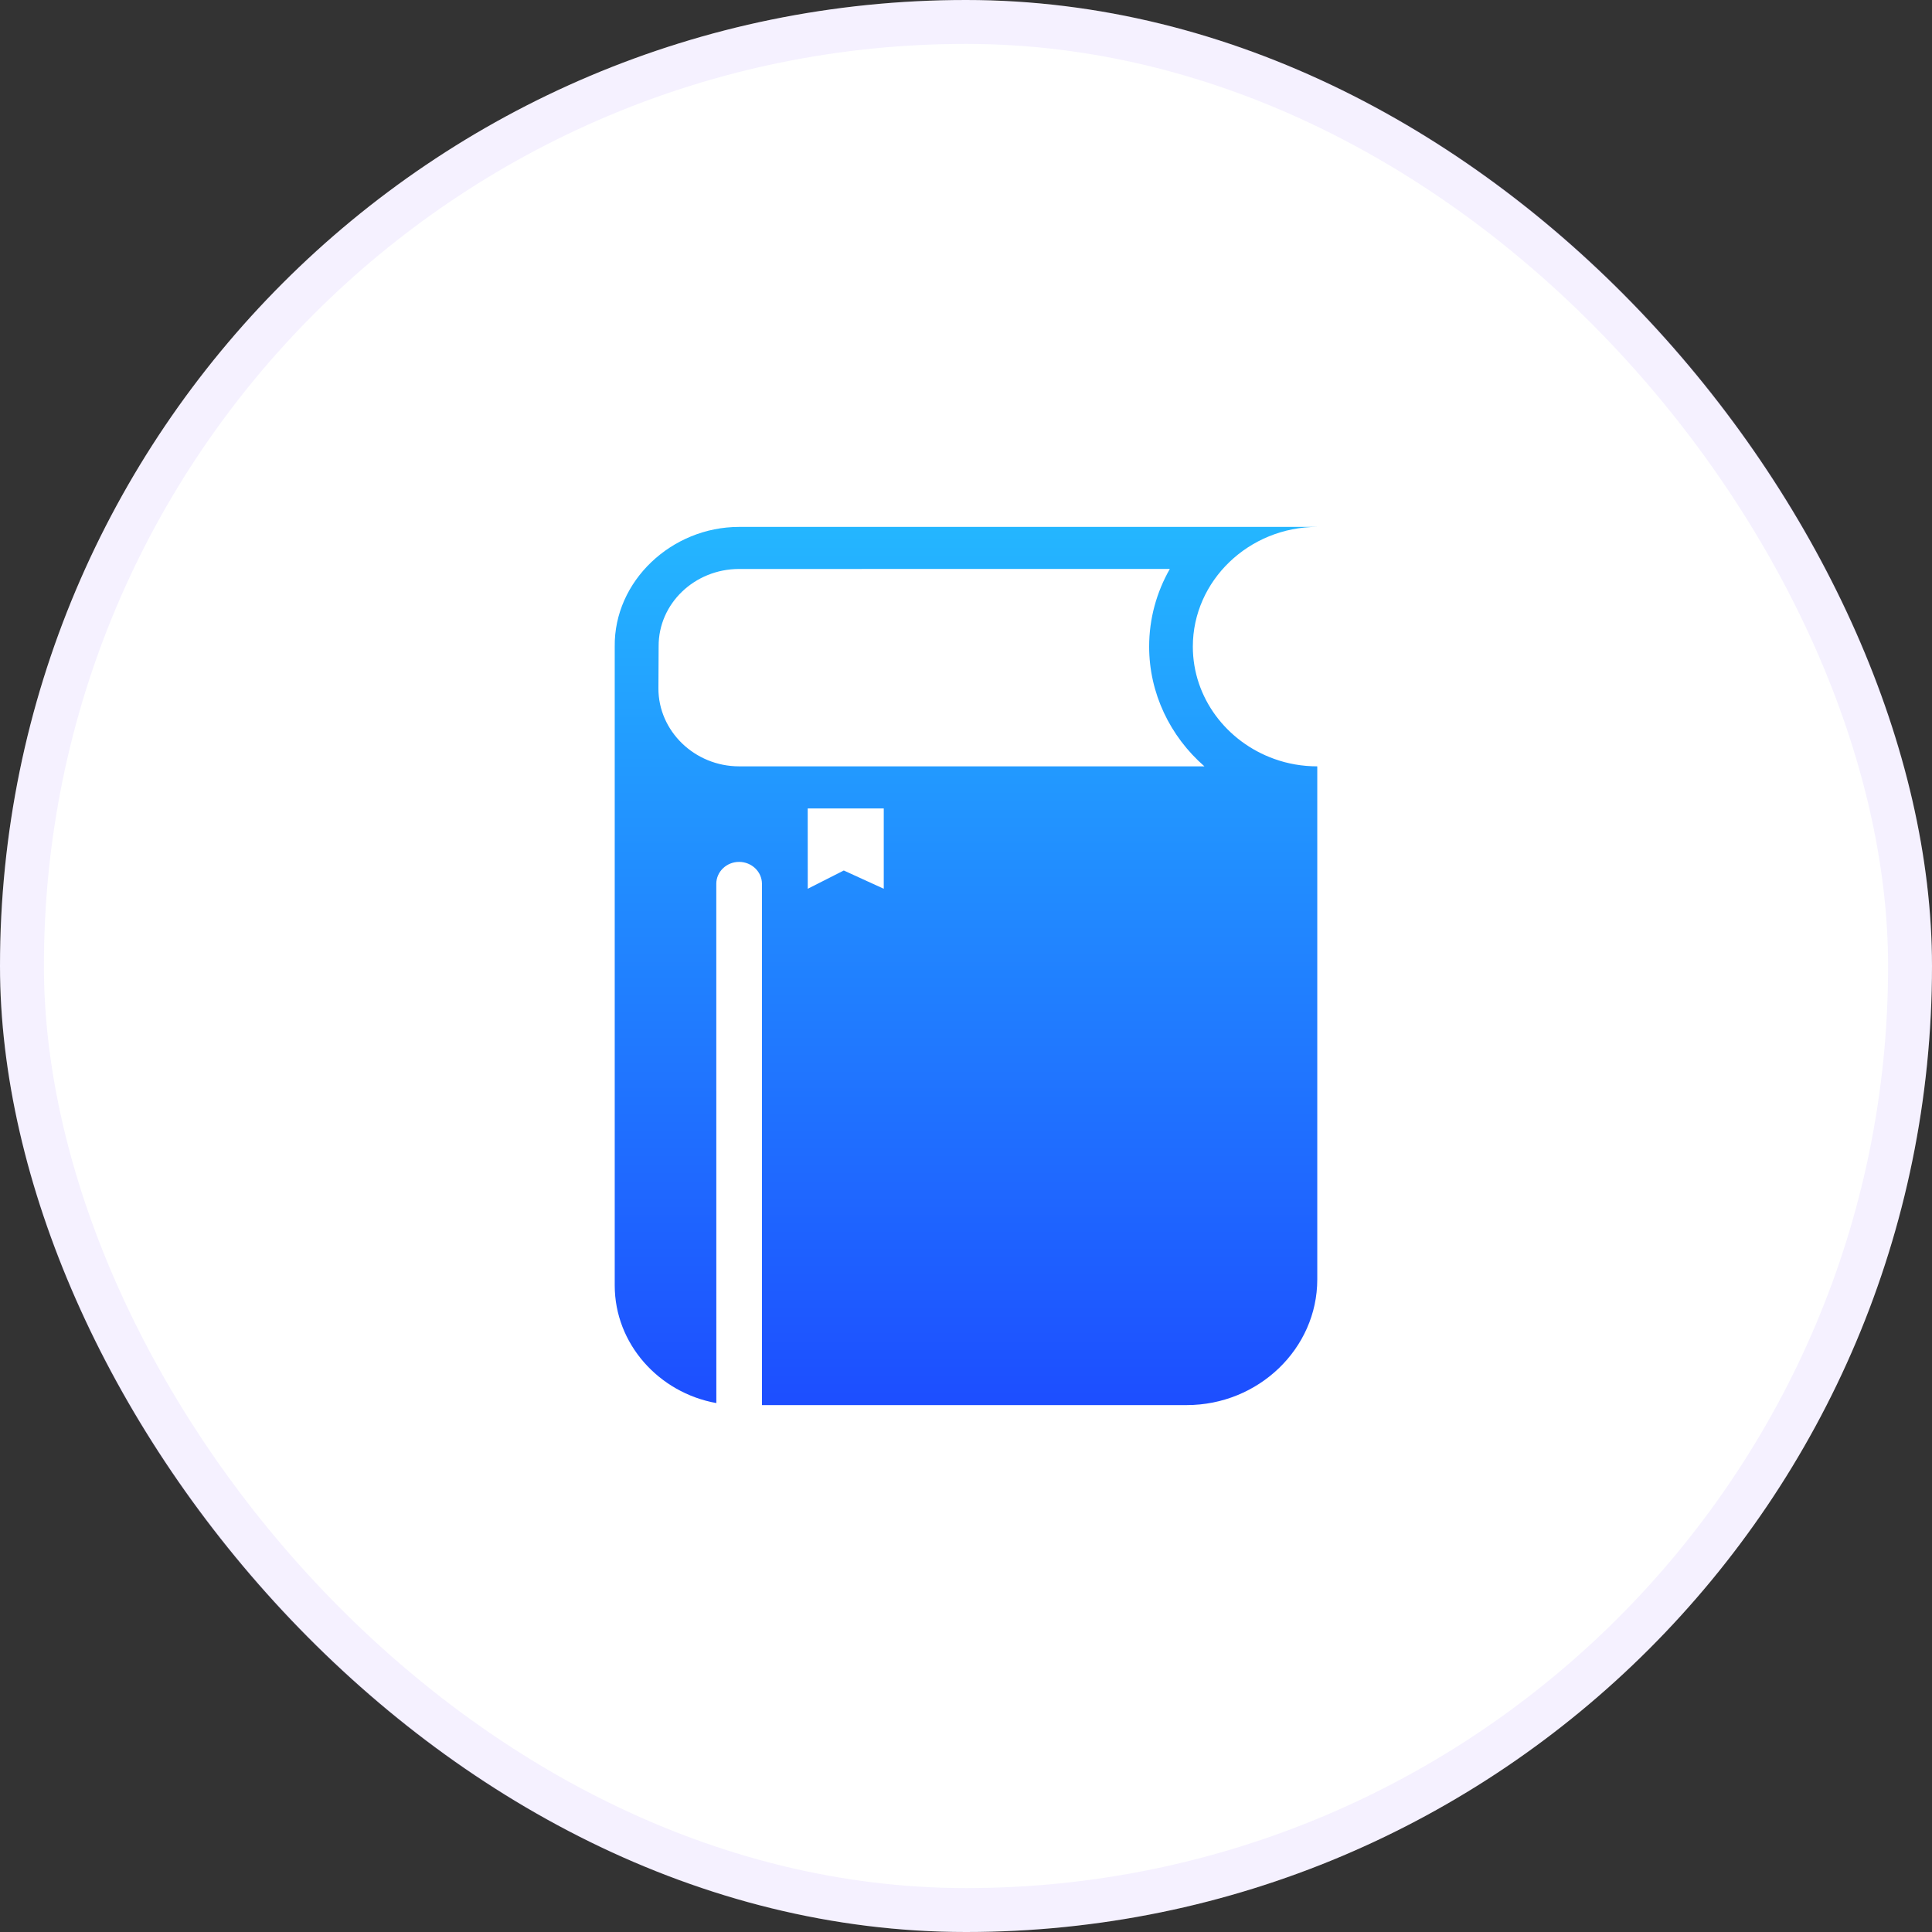<svg width="44" height="44" viewBox="0 0 44 44" fill="none" xmlns="http://www.w3.org/2000/svg">
<rect x="0" y="0" width="44" height="44" fill="#333333" stroke="none"/>
<rect width="44" height="44" rx="22" fill="white"/>
<rect x="0.5" y="0.5" width="43" height="43" rx="21.5" stroke="#9F6EFD" stroke-opacity="0.1"/>
<path fill-rule="evenodd" clip-rule="evenodd" d="M30 17.453V29.138C30 30.713 28.661 32 27.025 32H17.353V20.129C17.353 19.853 17.119 19.629 16.832 19.629C16.546 19.629 16.313 19.853 16.313 20.129L16.314 31.954C15.002 31.718 14 30.603 14 29.274V14.727C13.981 13.233 15.295 12 16.833 12H30C28.441 12 27.166 13.227 27.166 14.726C27.166 15.894 27.94 16.898 29.021 17.284C29.326 17.394 29.656 17.453 30 17.453L30 17.453ZM15 14.718L14.995 15.677C14.993 16.651 15.822 17.453 16.833 17.453H27.43C26.646 16.769 26.171 15.785 26.171 14.726C26.171 14.087 26.342 13.484 26.642 12.957L16.833 12.958C15.821 12.958 14.995 13.744 15 14.718ZM18.395 18.412H20.127V20.241L19.217 19.825L18.396 20.241L18.395 18.412Z" fill="url(#paint0_linear_85_8700)"/>
<defs>
<linearGradient id="paint0_linear_85_8700" x1="22" y1="32" x2="22" y2="12" gradientUnits="userSpaceOnUse">
<stop stop-color="#1D4EFF"/>
<stop offset="1" stop-color="#24B6FF"/>
</linearGradient>
</defs>
</svg>

